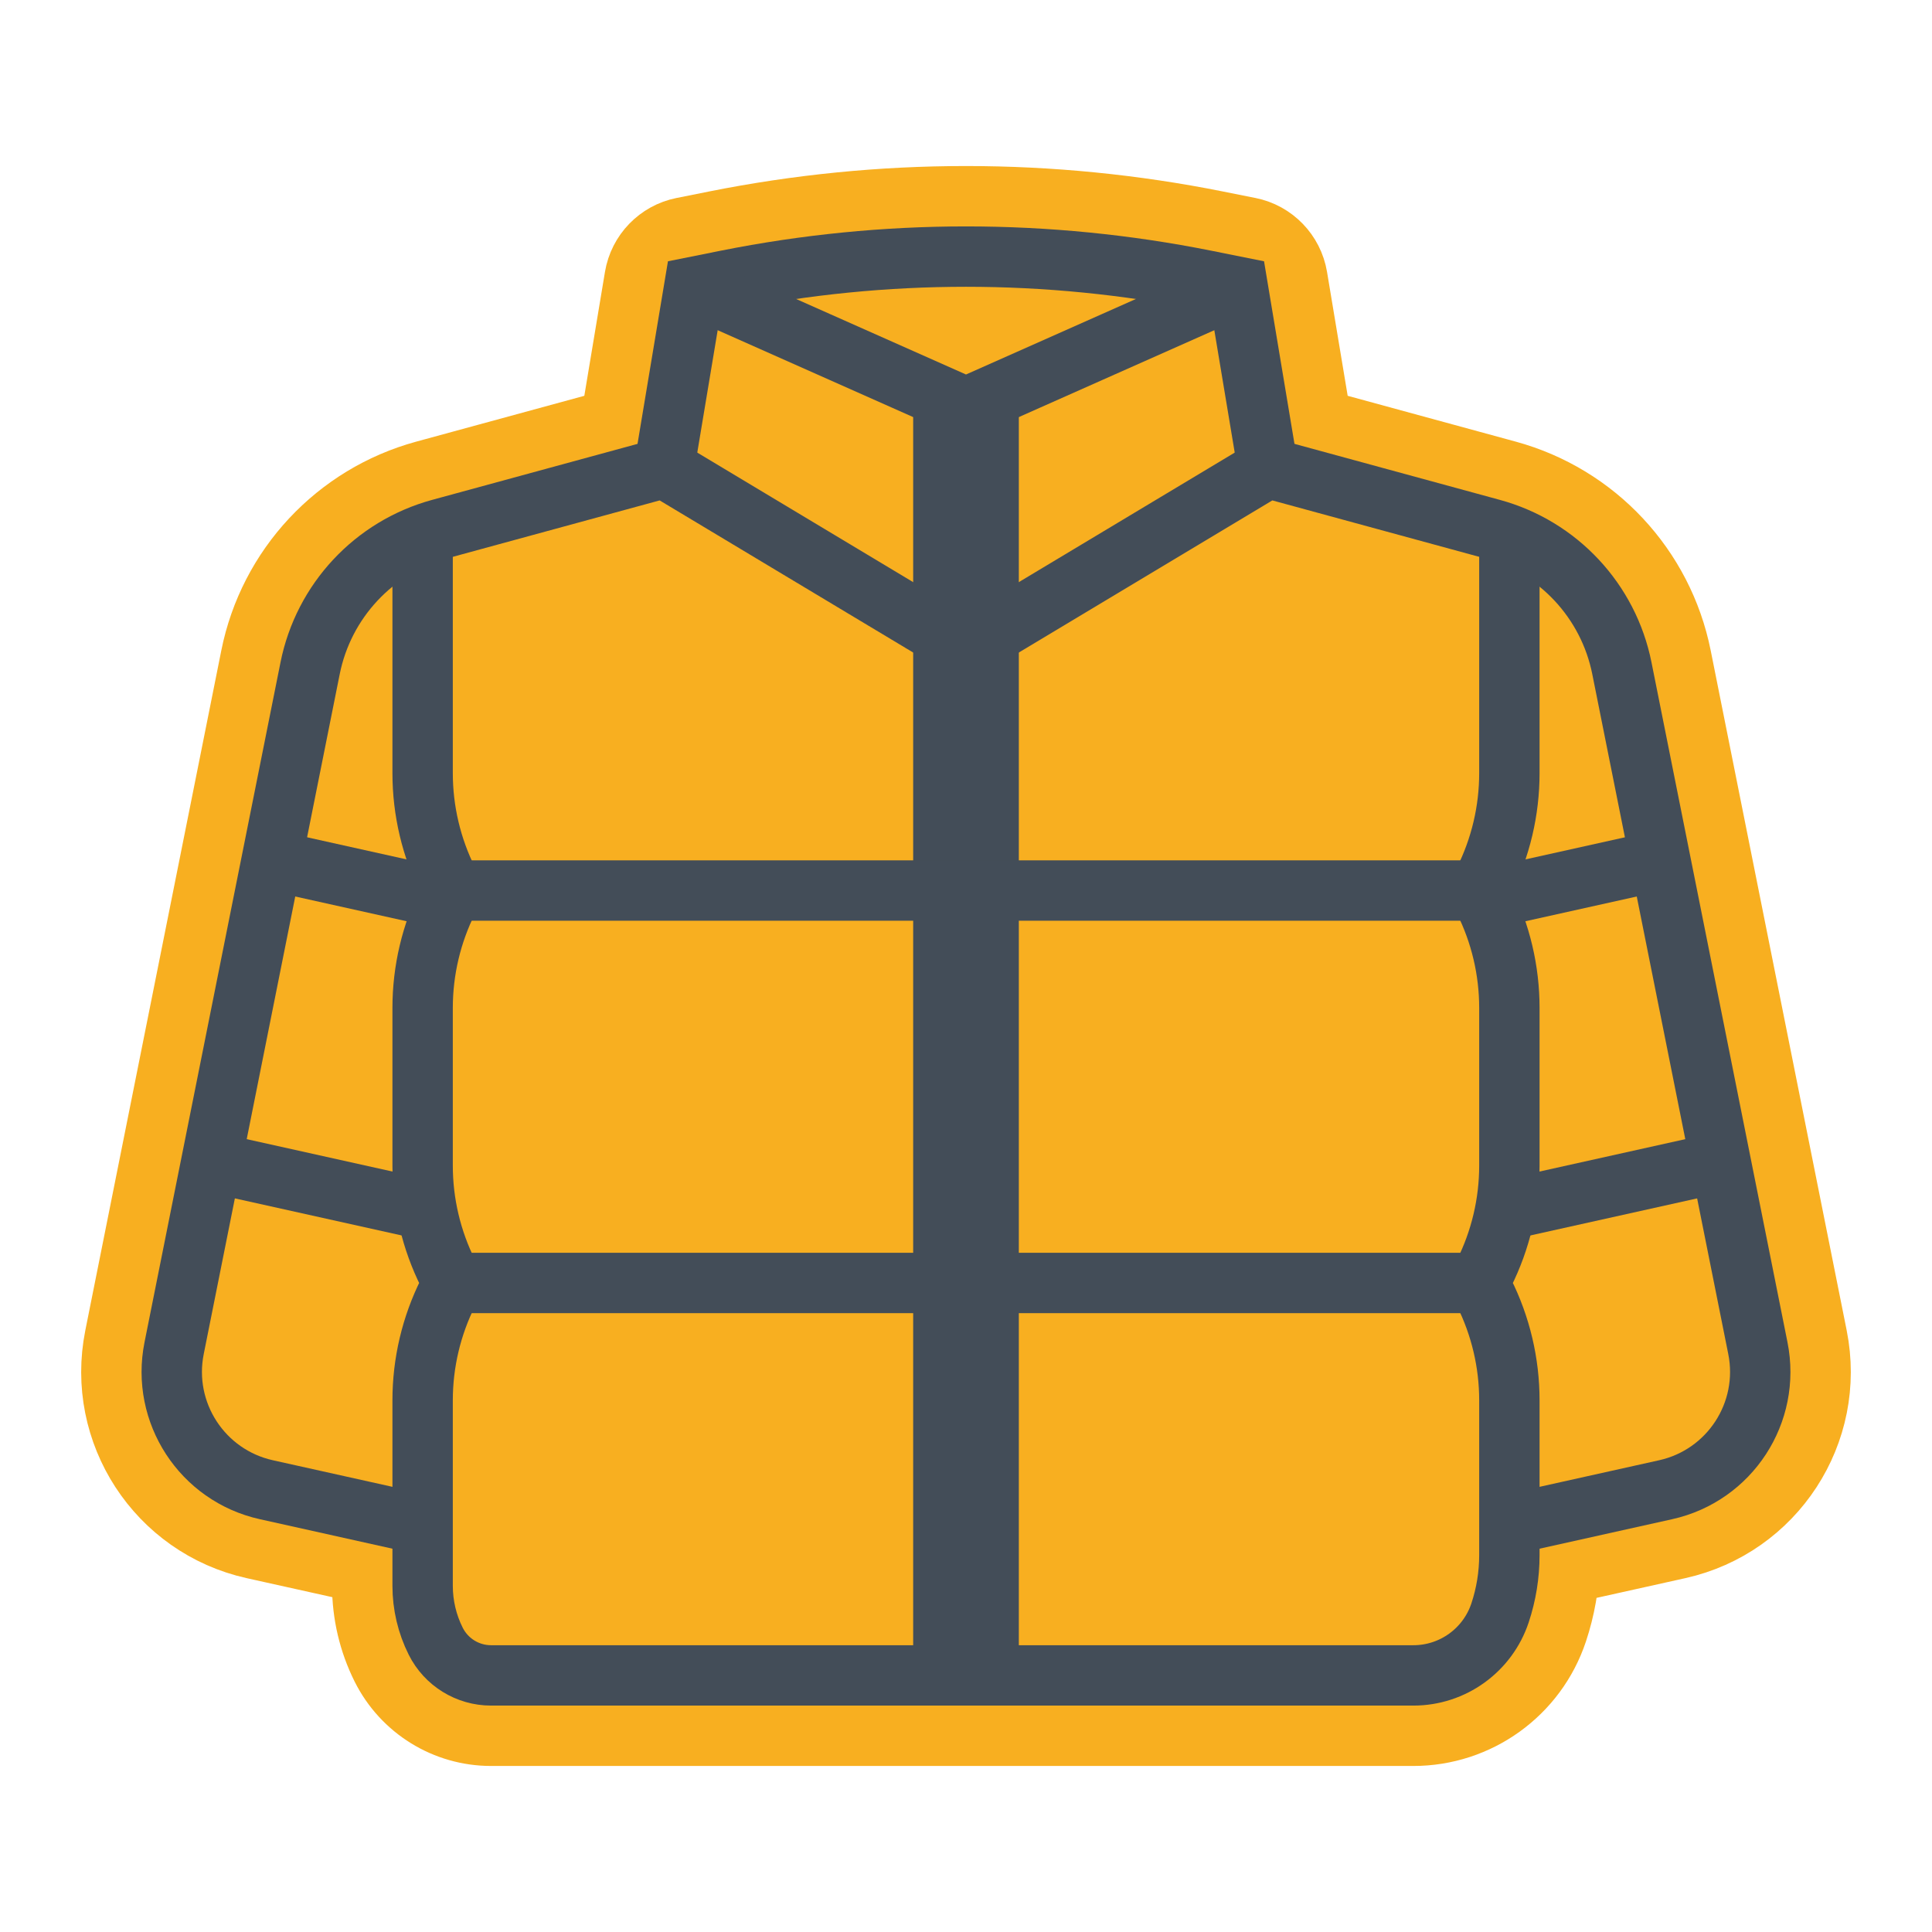 <svg width="64" height="64" viewBox="0 0 64 64" fill="none" xmlns="http://www.w3.org/2000/svg">
<path d="M22.706 8.029C22.095 8.151 21.623 8.639 21.52 9.253L20.678 14.306L14.183 16.077C11.442 16.825 9.359 19.056 8.802 21.842L4.297 44.366C3.71 47.3 5.576 50.165 8.497 50.814L12.5 51.703V52.532C12.5 53.401 12.702 54.259 13.091 55.037C13.693 56.24 14.922 57 16.268 57H46.819C48.767 57 50.496 55.754 51.112 53.906C51.349 53.195 51.479 52.453 51.498 51.704L55.503 50.814C58.423 50.165 60.29 47.3 59.703 44.366L55.198 21.842C54.641 19.056 52.558 16.825 49.817 16.077L43.322 14.306L42.48 9.253C42.377 8.639 41.905 8.151 41.294 8.029L40.216 7.814C37.511 7.273 34.759 7 32 7C29.241 7 26.489 7.273 23.783 7.814L22.706 8.029Z" fill="#F8AF20" stroke="#F8AF20" stroke-width="3" stroke-linejoin="round"/>
<path d="M22 15.5L23 9.5L24.078 9.284C26.686 8.763 29.34 8.5 32 8.5V8.5C34.66 8.5 37.314 8.763 39.922 9.284L41 9.5L42 15.5" stroke="#434D58" stroke-width="2"/>
<path d="M14 17.5V25.611C14 26.853 14.289 28.078 14.845 29.189L15 29.5L14.845 29.811C14.289 30.922 14 32.147 14 33.389V38.611C14 39.853 14.289 41.078 14.845 42.189L15 42.5L14.845 42.811C14.289 43.922 14 45.147 14 46.389V52.532C14 53.168 14.148 53.797 14.433 54.366V54.366C14.78 55.061 15.491 55.5 16.268 55.5H46.82C48.122 55.5 49.278 54.667 49.69 53.431V53.431C49.895 52.815 50 52.169 50 51.518V46.389C50 45.147 49.711 43.922 49.155 42.811L49 42.5L49.155 42.189C49.711 41.078 50 39.853 50 38.611V33.389C50 32.147 49.711 30.922 49.155 29.811L49 29.5L49.155 29.189C49.711 28.078 50 26.853 50 25.611V17.5" stroke="#434D58" stroke-width="2"/>
<path d="M14 50.5L8.823 49.349C6.698 48.877 5.341 46.794 5.768 44.66L7 38.5L9 28.5L10.273 22.136C10.719 19.908 12.385 18.122 14.578 17.524L22 15.5L32 21.5L42 15.5L49.422 17.524C51.615 18.122 53.282 19.908 53.727 22.136L55 28.5L57 38.5L58.232 44.66C58.659 46.794 57.302 48.877 55.177 49.349L50 50.5" stroke="#434D58" stroke-width="2"/>
<path d="M23 9.5L32 13.5L41 9.5" stroke="#434D58" stroke-width="2"/>
<path d="M32 13.5V55.5" stroke="#434D58" stroke-width="3.5"/>
<path d="M9 28.5L14.625 29.75" stroke="#434D58" stroke-width="2"/>
<path d="M55 28.5L49.375 29.75" stroke="#434D58" stroke-width="2"/>
<path d="M15 29.5H49" stroke="#434D58" stroke-width="2"/>
<path d="M7 38.5L13.75 40" stroke="#434D58" stroke-width="2"/>
<path d="M57 38.5L50.25 40" stroke="#434D58" stroke-width="2"/>
<path d="M15 42.5H49" stroke="#434D58" stroke-width="2"/>
</svg>
